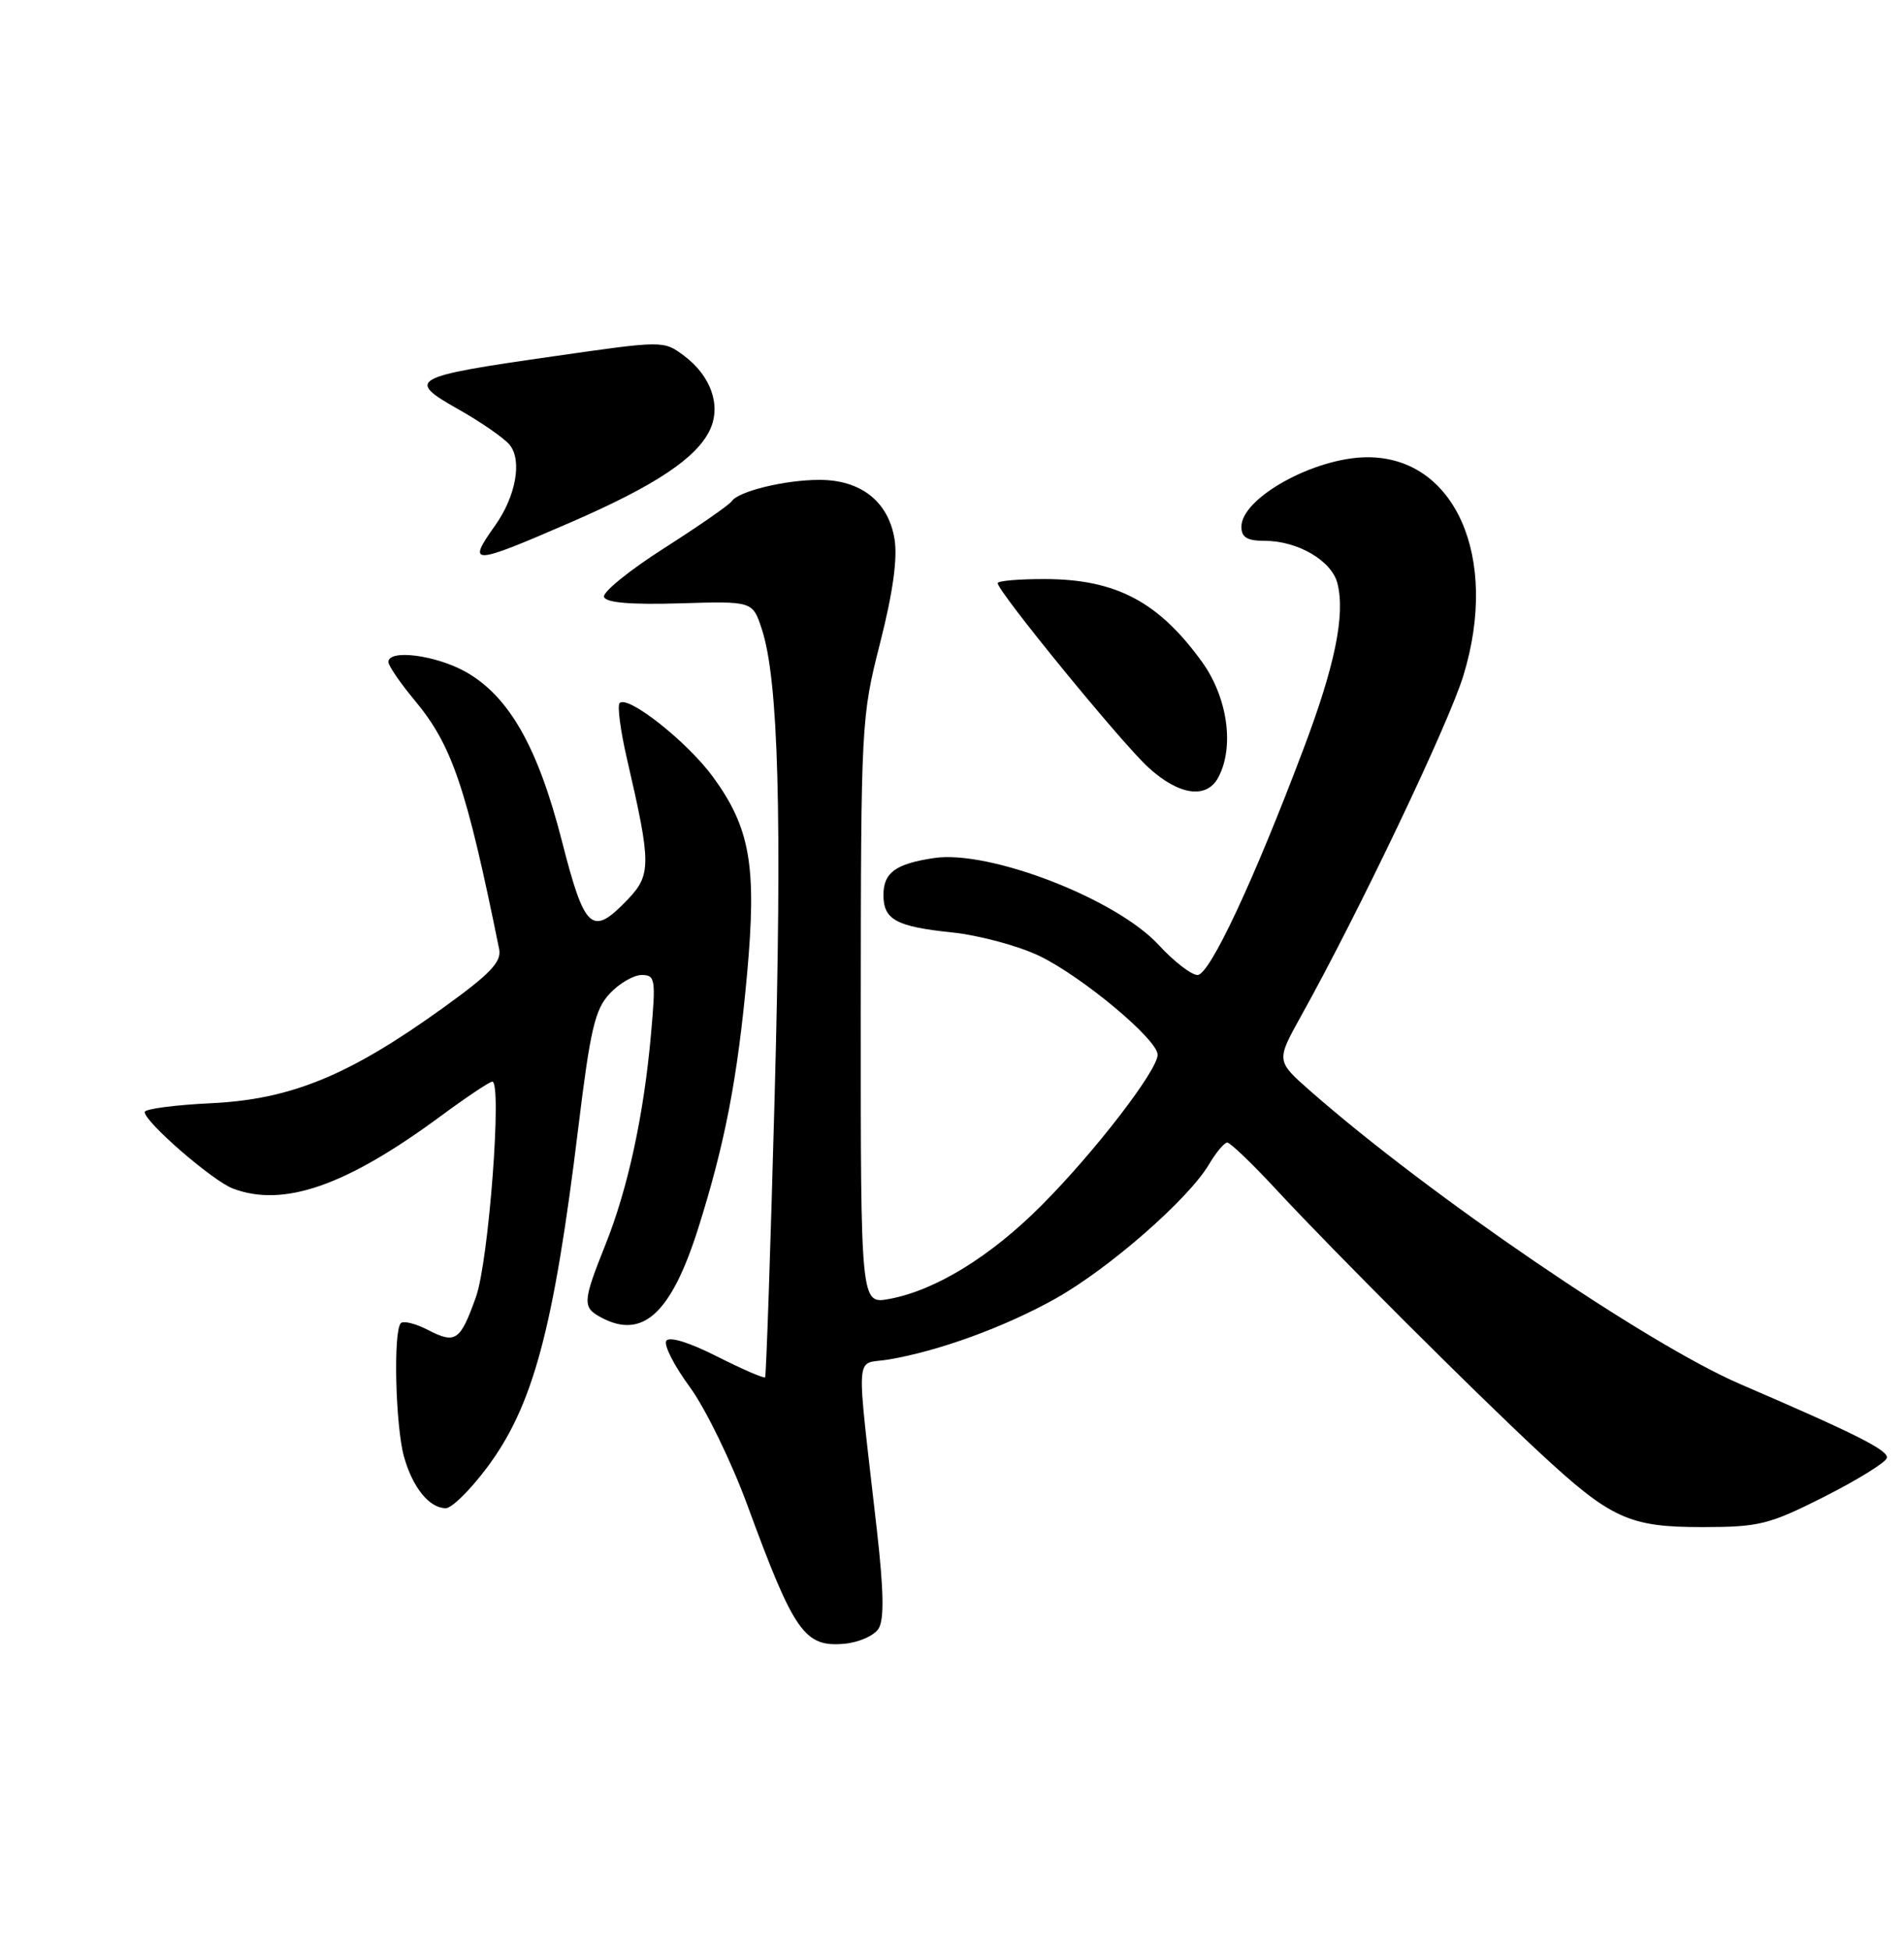 <?xml version="1.0" encoding="UTF-8" standalone="no"?>
<!DOCTYPE svg PUBLIC "-//W3C//DTD SVG 1.1//EN" "http://www.w3.org/Graphics/SVG/1.1/DTD/svg11.dtd" >
<svg xmlns="http://www.w3.org/2000/svg" xmlns:xlink="http://www.w3.org/1999/xlink" version="1.1" viewBox="0 0 250 256">
 <g >
 <path fill="currentColor"
d=" M 115.36 213.81 C 116.11 212.61 116.04 208.84 115.13 200.81 C 112.38 176.53 112.20 179.23 116.62 178.49 C 123.22 177.39 131.90 174.23 138.58 170.49 C 145.57 166.58 156.04 157.43 158.73 152.88 C 159.67 151.30 160.75 150.00 161.14 150.00 C 161.54 150.00 164.47 152.81 167.65 156.25 C 175.10 164.28 193.60 182.76 202.12 190.67 C 211.52 199.40 213.90 200.49 223.58 200.48 C 231.00 200.47 232.29 200.15 239.54 196.49 C 243.88 194.29 247.57 192.01 247.75 191.41 C 248.03 190.43 243.67 188.24 228.50 181.71 C 216.31 176.46 187.57 156.87 172.03 143.21 C 167.56 139.28 167.56 139.28 170.83 133.39 C 178.43 119.74 190.22 95.01 192.15 88.68 C 196.89 73.18 191.06 59.97 179.50 60.03 C 172.60 60.06 163.00 65.37 163.00 69.15 C 163.00 70.55 163.75 71.00 166.05 71.00 C 170.40 71.00 174.86 73.61 175.61 76.59 C 176.65 80.72 175.29 87.37 171.17 98.27 C 164.61 115.66 158.83 128.00 157.24 128.00 C 156.43 128.00 154.13 126.22 152.13 124.05 C 146.55 117.99 129.86 111.54 122.61 112.65 C 117.57 113.41 116.00 114.57 116.00 117.50 C 116.00 120.74 117.67 121.65 125.00 122.41 C 128.57 122.79 133.75 124.18 136.50 125.51 C 142.15 128.25 152.00 136.48 152.00 138.47 C 152.00 140.51 143.73 151.25 136.78 158.22 C 130.08 164.95 122.85 169.40 116.76 170.53 C 113.01 171.22 113.01 171.22 113.02 132.77 C 113.04 94.97 113.08 94.14 115.56 84.41 C 117.25 77.76 117.87 73.27 117.45 70.75 C 116.63 65.83 113.03 63.00 107.61 63.00 C 103.06 63.00 96.96 64.49 96.07 65.81 C 95.76 66.28 91.77 69.05 87.21 71.96 C 82.65 74.87 79.09 77.75 79.31 78.37 C 79.58 79.13 82.83 79.40 89.26 79.21 C 98.82 78.92 98.82 78.92 100.02 82.57 C 102.22 89.22 102.71 107.05 101.71 144.00 C 101.17 164.07 100.60 180.64 100.46 180.82 C 100.32 180.99 97.48 179.76 94.15 178.08 C 90.48 176.22 87.86 175.42 87.48 176.03 C 87.14 176.59 88.53 179.32 90.58 182.10 C 92.62 184.89 96.03 191.88 98.15 197.65 C 104.27 214.32 105.63 216.25 110.85 215.80 C 112.75 215.63 114.77 214.74 115.36 213.81 Z  M 63.88 192.75 C 69.98 184.65 72.69 174.58 75.92 148.14 C 77.51 135.10 78.12 132.50 80.07 130.43 C 81.32 129.09 83.21 128.00 84.26 128.00 C 86.04 128.00 86.12 128.55 85.48 135.75 C 84.53 146.41 82.45 156.03 79.49 163.42 C 76.49 170.92 76.45 171.64 78.93 172.96 C 84.37 175.88 88.11 172.46 91.64 161.37 C 95.18 150.19 96.84 141.62 98.09 127.91 C 99.38 113.72 98.52 108.72 93.62 102.00 C 90.27 97.41 82.45 91.22 81.36 92.30 C 81.03 92.63 81.47 95.96 82.34 99.70 C 85.51 113.40 85.52 114.85 82.42 118.09 C 77.71 123.00 76.79 122.18 73.77 110.38 C 70.62 98.06 66.82 91.39 61.14 88.20 C 57.22 86.00 51.00 85.20 51.00 86.91 C 51.00 87.40 52.55 89.66 54.43 91.92 C 59.35 97.81 61.22 103.31 65.54 124.60 C 65.88 126.28 64.39 127.84 58.17 132.32 C 45.83 141.20 38.24 144.32 27.77 144.83 C 22.95 145.06 19.00 145.58 19.00 145.99 C 19.00 147.30 27.90 155.01 30.57 156.03 C 37.20 158.55 45.41 155.70 57.75 146.61 C 61.19 144.07 64.29 142.00 64.64 142.00 C 65.95 142.00 64.17 165.55 62.50 170.25 C 60.43 176.06 59.83 176.48 56.16 174.58 C 54.56 173.76 52.97 173.36 52.63 173.71 C 51.62 174.71 51.92 187.16 53.04 191.22 C 54.18 195.29 56.37 198.00 58.54 198.00 C 59.31 198.00 61.71 195.64 63.88 192.75 Z  M 159.96 102.07 C 162.11 98.06 161.19 91.57 157.83 86.90 C 152.13 79.01 146.55 76.05 137.25 76.02 C 133.81 76.01 131.00 76.25 131.00 76.56 C 131.00 77.65 147.26 97.54 150.78 100.75 C 154.79 104.42 158.43 104.94 159.96 102.07 Z  M 74.92 68.58 C 86.08 63.74 91.54 60.09 93.25 56.36 C 94.70 53.17 93.32 49.32 89.81 46.70 C 87.12 44.70 87.12 44.70 72.59 46.79 C 53.91 49.46 53.26 49.83 60.18 53.73 C 63.14 55.40 66.17 57.50 66.91 58.39 C 68.59 60.41 67.74 65.15 65.01 68.99 C 61.26 74.26 61.90 74.23 74.92 68.58 Z "/>
</g>
</svg>